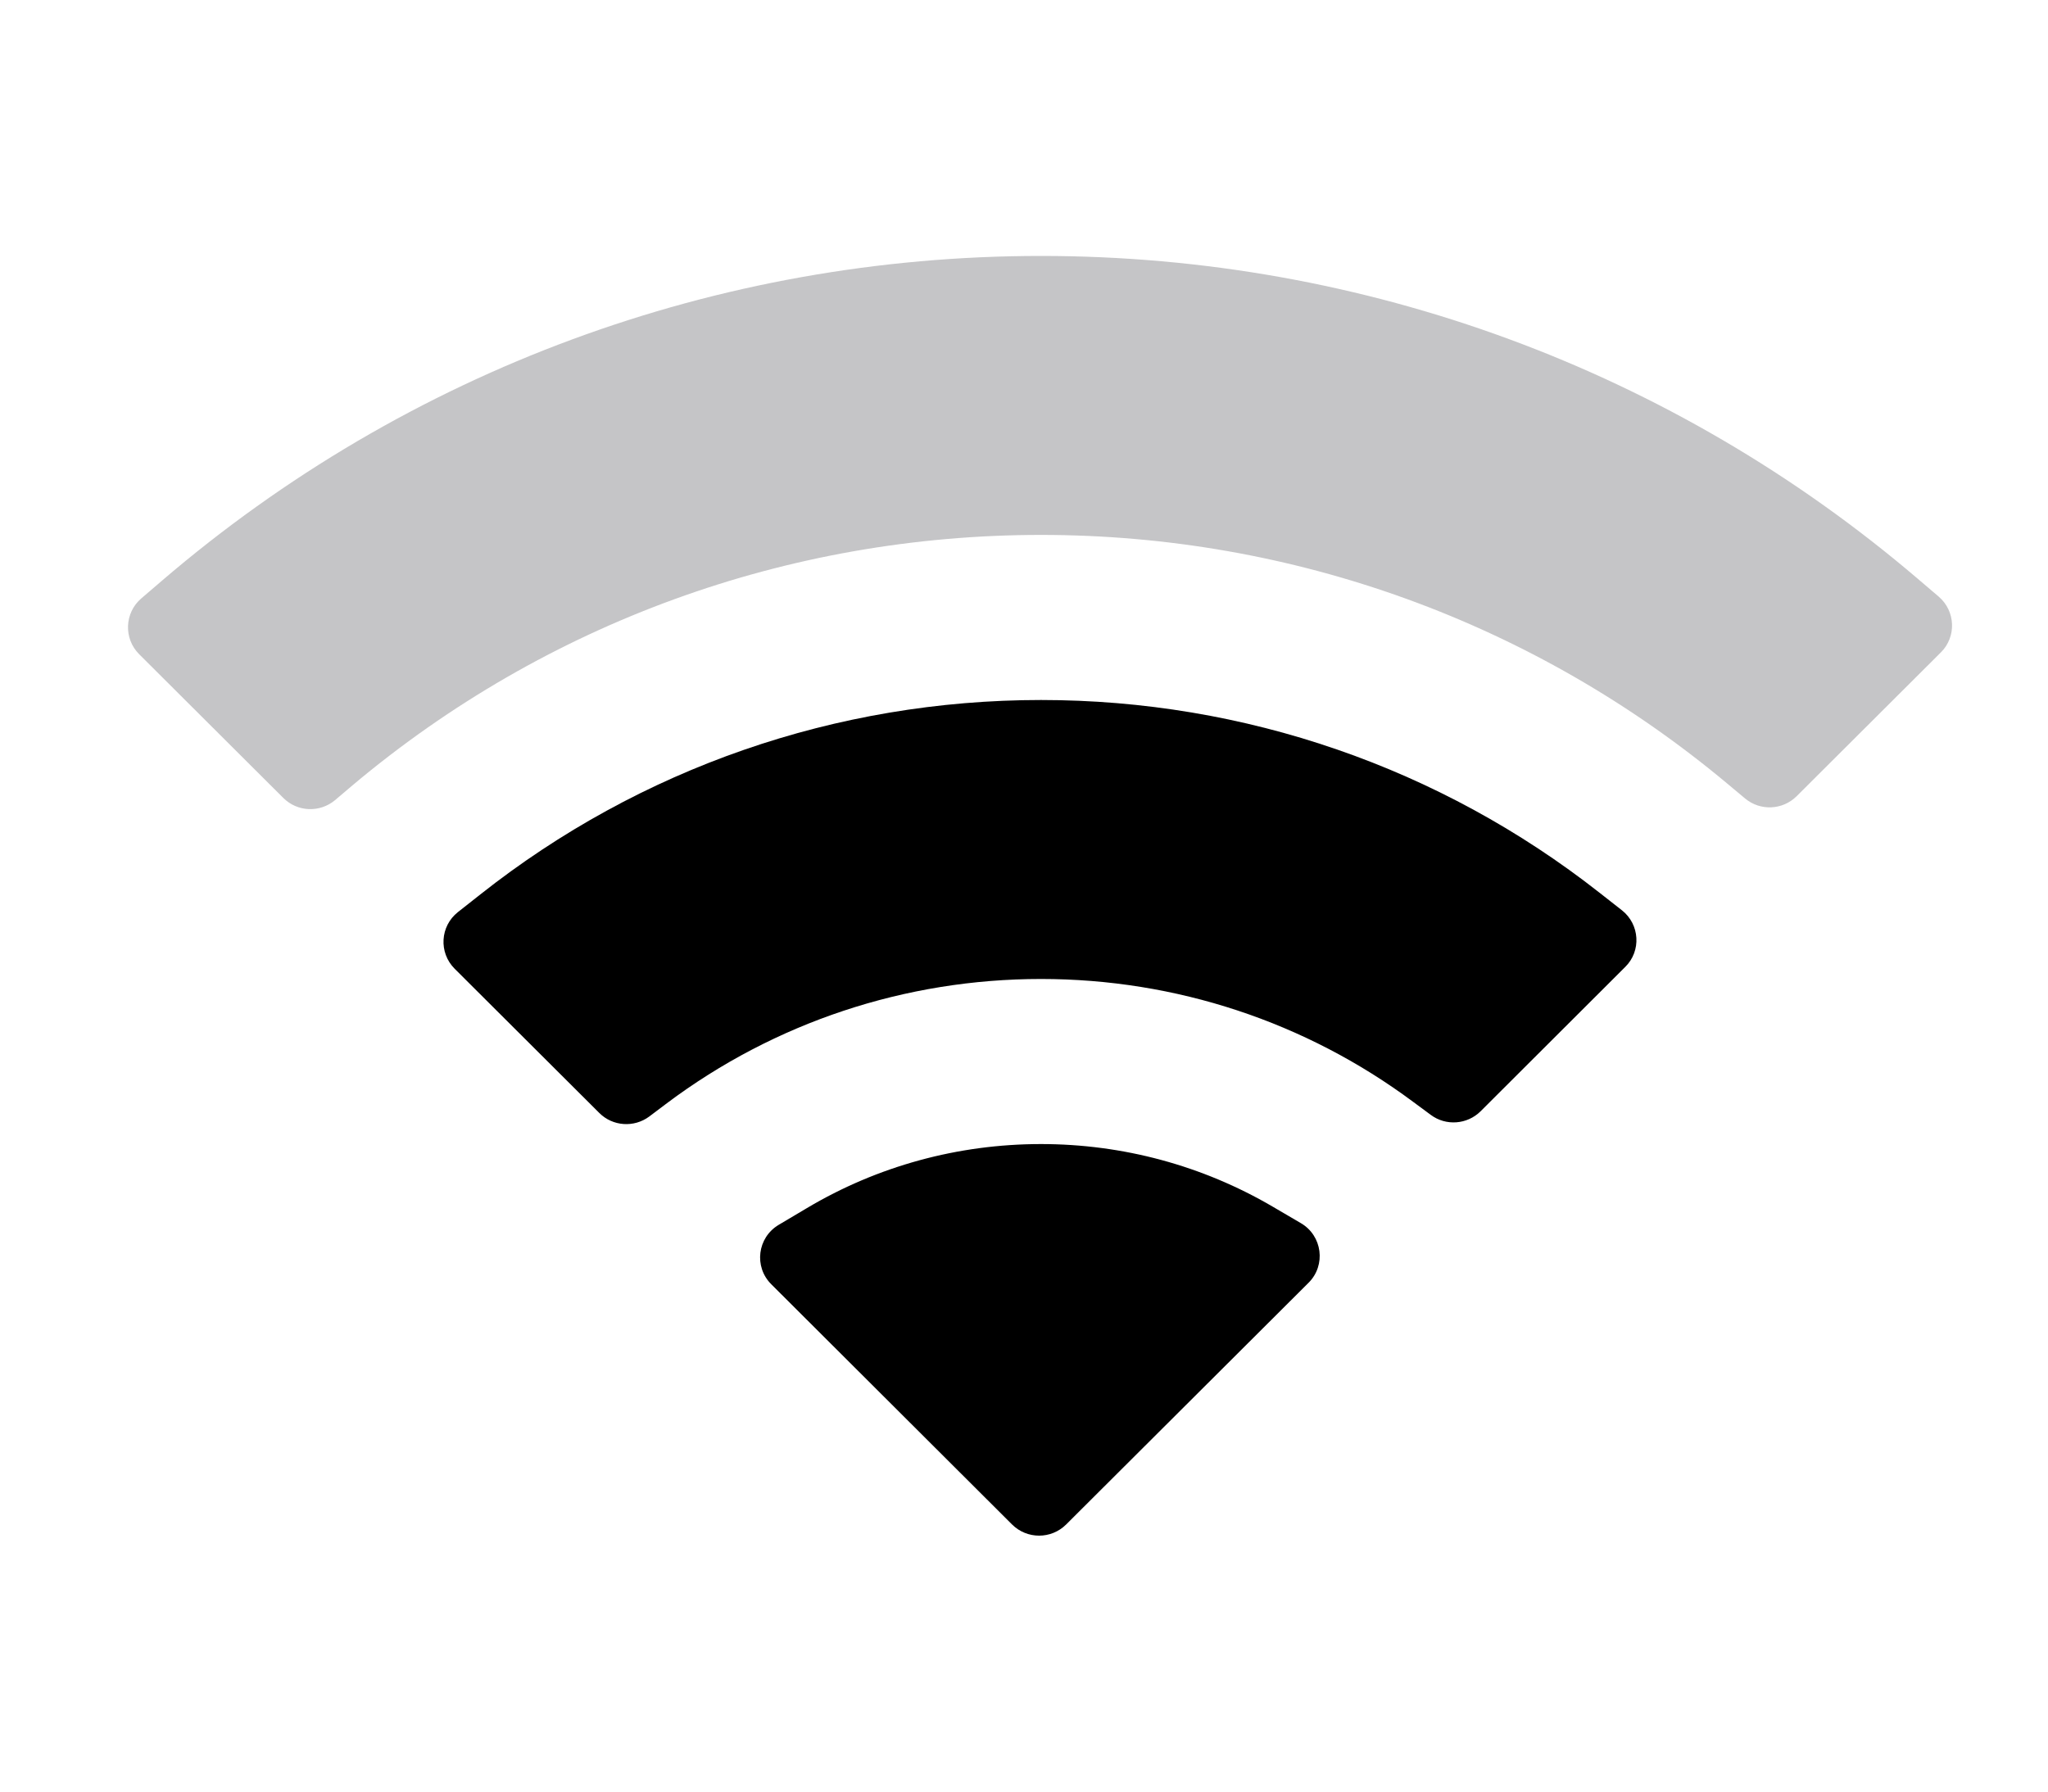 <svg width="16" height="14" viewBox="0 0 16 14" fill="none" xmlns="http://www.w3.org/2000/svg">
<path d="M8.133 8.94C8.772 8.94 9.394 9.108 9.941 9.428L10.163 9.558C10.331 9.656 10.361 9.887 10.223 10.024L8.329 11.913C8.212 12.029 8.024 12.029 7.907 11.913L6.026 10.036C5.888 9.899 5.917 9.67 6.084 9.571L6.303 9.441C6.855 9.112 7.485 8.94 8.133 8.94Z" fill="black"/>
<path d="M8.133 5.47C9.723 5.47 11.251 5.998 12.495 6.975L12.671 7.113C12.811 7.223 12.824 7.431 12.697 7.556L11.567 8.684C11.462 8.788 11.296 8.8 11.178 8.712L11.04 8.61C10.2 7.985 9.186 7.65 8.133 7.65C7.073 7.65 6.053 7.989 5.21 8.621L5.072 8.725C4.953 8.813 4.787 8.802 4.682 8.697L3.552 7.57C3.426 7.444 3.438 7.237 3.578 7.127L3.753 6.989C5 6.003 6.534 5.47 8.133 5.47Z" fill="black"/>
<path d="M8.133 2C10.657 2 13.072 2.891 14.983 4.523L15.146 4.662C15.278 4.775 15.286 4.976 15.163 5.098L14.036 6.222C13.926 6.331 13.752 6.338 13.634 6.24L13.494 6.123C11.989 4.865 10.104 4.18 8.133 4.18C6.155 4.18 4.263 4.869 2.756 6.135L2.617 6.253C2.498 6.352 2.324 6.345 2.214 6.236L1.087 5.112C0.965 4.99 0.972 4.789 1.104 4.676L1.266 4.537C3.18 2.896 5.601 2 8.133 2Z" fill="#3C3C43" fill-opacity="0.3"/>
</svg>
